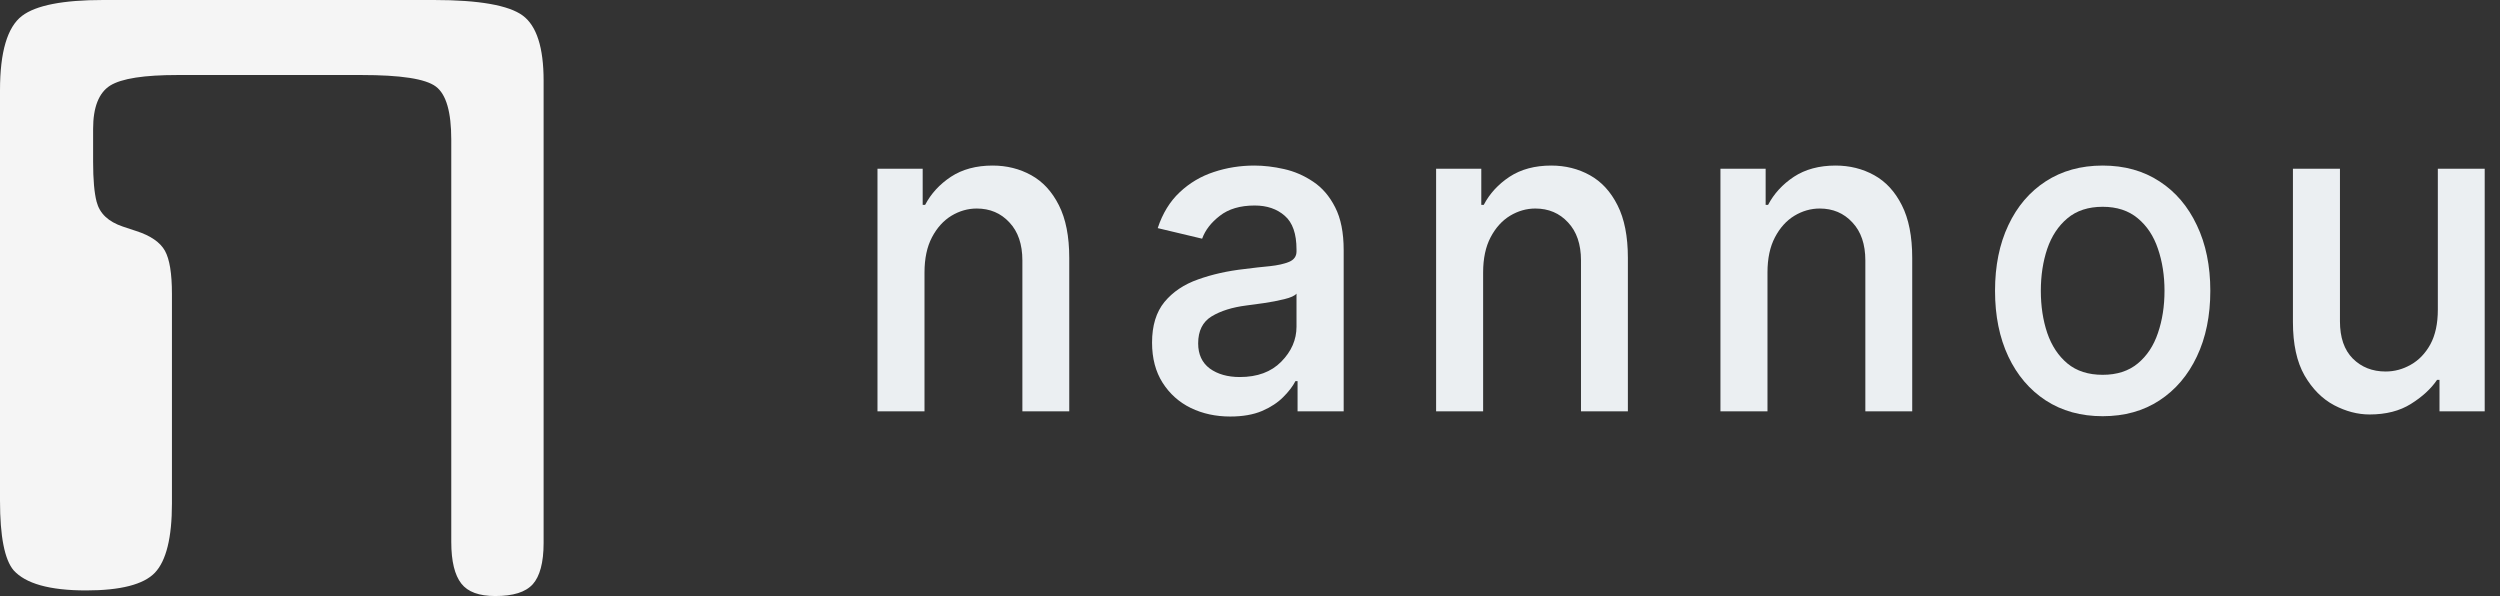 <svg width="151" height="36" viewBox="0 0 151 36" fill="none" xmlns="http://www.w3.org/2000/svg">
<rect x="0" y="0" width="151" height="36" fill="#333333" stroke="none"/>
<path d="M2.84 6.458V14.843H0V0.191H2.73V2.375H2.877C3.234 1.695 3.753 1.129 4.436 0.677C5.125 0.226 5.964 0 6.954 0C7.808 0 8.586 0.194 9.287 0.582C9.988 0.97 10.544 1.574 10.956 2.394C11.374 3.215 11.583 4.277 11.583 5.58V14.843H8.752V5.733C8.752 4.754 8.491 3.987 7.968 3.434C7.452 2.874 6.794 2.595 5.994 2.595C5.46 2.595 4.949 2.741 4.464 3.033C3.984 3.326 3.594 3.758 3.292 4.331C2.991 4.903 2.84 5.612 2.84 6.458Z" transform="translate(53 10)" fill="#EBEFF2"/>
<path d="M25.373 14.843V13.021H25.244C25.084 13.333 24.838 13.654 24.506 13.985C24.18 14.315 23.753 14.595 23.224 14.824C22.696 15.047 22.056 15.158 21.306 15.158C20.433 15.158 19.64 14.986 18.927 14.643C18.214 14.293 17.645 13.784 17.221 13.117C16.797 12.449 16.584 11.641 16.584 10.694C16.584 9.67 16.833 8.852 17.331 8.242C17.836 7.631 18.512 7.177 19.36 6.878C20.209 6.573 21.146 6.363 22.173 6.248C22.714 6.178 23.221 6.121 23.695 6.077C24.174 6.026 24.562 5.94 24.857 5.819C25.158 5.692 25.309 5.482 25.309 5.189V5.065C25.309 4.118 25.072 3.441 24.599 3.033C24.131 2.62 23.526 2.413 22.782 2.413C21.909 2.413 21.208 2.62 20.679 3.033C20.15 3.441 19.794 3.902 19.609 4.417L16.926 3.778C17.221 2.887 17.663 2.165 18.254 1.612C18.85 1.052 19.535 0.645 20.31 0.391C21.091 0.13 21.909 0 22.763 0C23.335 0 23.931 0.07 24.552 0.21C25.18 0.35 25.767 0.604 26.314 0.973C26.861 1.335 27.304 1.851 27.642 2.518C27.986 3.186 28.158 4.048 28.158 5.104V14.843H25.373ZM25.309 9.73V7.736C25.204 7.864 24.958 7.975 24.571 8.07C24.183 8.166 23.768 8.245 23.326 8.309C22.889 8.366 22.539 8.414 22.274 8.452C21.426 8.56 20.728 8.779 20.181 9.11C19.64 9.441 19.369 9.984 19.369 10.741C19.369 11.403 19.603 11.908 20.07 12.258C20.544 12.601 21.149 12.773 21.887 12.773C22.945 12.773 23.778 12.465 24.386 11.848C25.001 11.225 25.309 10.519 25.309 9.73Z" transform="translate(53 10)" fill="#EBEFF2"/>
<path d="M36.581 6.458V14.843H33.741V0.191H36.47V2.375H36.618C36.974 1.695 37.494 1.129 38.176 0.677C38.865 0.226 39.704 0 40.694 0C41.549 0 42.327 0.194 43.027 0.582C43.728 0.97 44.285 1.574 44.697 2.394C45.115 3.215 45.324 4.277 45.324 5.58V14.843H42.492V5.733C42.492 4.754 42.231 3.987 41.709 3.434C41.192 2.874 40.534 2.595 39.735 2.595C39.2 2.595 38.69 2.741 38.204 3.033C37.725 3.326 37.334 3.758 37.033 4.331C36.732 4.903 36.581 5.612 36.581 6.458Z" transform="translate(53 10)" fill="#EBEFF2"/>
<path d="M53.756 6.458V14.843H50.915V0.191H53.645V2.375H53.792C54.149 1.695 54.669 1.129 55.351 0.677C56.04 0.226 56.879 0 57.869 0C58.723 0 59.501 0.194 60.202 0.582C60.903 0.97 61.459 1.574 61.871 2.394C62.289 3.215 62.498 4.277 62.498 5.58V14.843H59.667V5.733C59.667 4.754 59.406 3.987 58.883 3.434C58.367 2.874 57.709 2.595 56.91 2.595C56.375 2.595 55.864 2.741 55.379 3.033C54.899 3.326 54.509 3.758 54.208 4.331C53.906 4.903 53.756 5.612 53.756 6.458Z" transform="translate(53 10)" fill="#EBEFF2"/>
<path d="M74.001 15.139C72.686 15.139 71.539 14.821 70.561 14.185C69.59 13.549 68.837 12.665 68.302 11.533C67.767 10.395 67.5 9.072 67.5 7.565C67.5 6.057 67.767 4.738 68.302 3.606C68.837 2.467 69.59 1.584 70.561 0.954C71.539 0.318 72.686 0 74.001 0C75.317 0 76.461 0.318 77.432 0.954C78.403 1.584 79.156 2.467 79.691 3.606C80.233 4.738 80.503 6.057 80.503 7.565C80.503 9.072 80.233 10.395 79.691 11.533C79.156 12.665 78.403 13.549 77.432 14.185C76.461 14.821 75.317 15.139 74.001 15.139ZM74.001 12.639C74.862 12.639 75.569 12.411 76.122 11.953C76.676 11.495 77.082 10.881 77.34 10.112C77.604 9.342 77.736 8.493 77.736 7.565C77.736 6.643 77.604 5.797 77.34 5.027C77.082 4.258 76.676 3.644 76.122 3.186C75.569 2.722 74.862 2.49 74.001 2.49C73.134 2.49 72.424 2.722 71.871 3.186C71.324 3.644 70.918 4.258 70.654 5.027C70.395 5.797 70.266 6.643 70.266 7.565C70.266 8.493 70.395 9.342 70.654 10.112C70.918 10.881 71.324 11.495 71.871 11.953C72.424 12.411 73.134 12.639 74.001 12.639Z" transform="translate(53 10)" fill="#EBEFF2"/>
<path d="M94.245 8.7V0.191H97.076V14.843H94.346V12.945H94.198C93.83 13.485 93.304 13.969 92.621 14.395C91.945 14.821 91.112 15.034 90.122 15.034C89.403 15.034 88.687 14.846 87.974 14.471C87.26 14.089 86.667 13.492 86.194 12.678C85.726 11.857 85.493 10.783 85.493 9.453V0.191H88.333V9.406C88.333 10.385 88.591 11.136 89.108 11.657C89.63 12.178 90.291 12.439 91.091 12.439C91.626 12.439 92.133 12.303 92.612 12.029C93.098 11.756 93.492 11.345 93.793 10.799C94.094 10.245 94.245 9.546 94.245 8.7Z" transform="translate(53 10)" fill="#EBEFF2"/>
<path d="M26.207 0C28.937 0 30.734 0.32 31.574 0.94C32.414 1.56 32.834 2.876 32.834 4.869V32.804C32.834 33.989 32.601 34.816 32.181 35.286C31.738 35.774 30.991 36 29.917 36C28.937 36 28.261 35.756 27.864 35.248C27.467 34.74 27.257 33.913 27.257 32.729V8.441C27.257 6.768 26.954 5.696 26.324 5.226C25.694 4.756 24.2 4.531 21.82 4.531H10.735C8.705 4.531 7.351 4.737 6.651 5.17C5.974 5.602 5.624 6.467 5.624 7.783V9.775C5.624 10.847 5.694 11.637 5.834 12.182C6.021 12.896 6.534 13.385 7.421 13.686L8.214 13.949C9.101 14.231 9.685 14.644 9.965 15.152C10.245 15.659 10.385 16.524 10.385 17.746V30.417C10.385 32.485 10.035 33.876 9.358 34.59C8.681 35.304 7.281 35.662 5.204 35.662C2.987 35.662 1.54 35.248 0.817 34.44C0.28 33.8 0 32.409 0 30.247V5.452C0 3.139 0.443 1.636 1.33 0.959C2.17 0.32 3.804 0 6.231 0H26.207Z" fill="#F5F5F5"/>
</svg>
